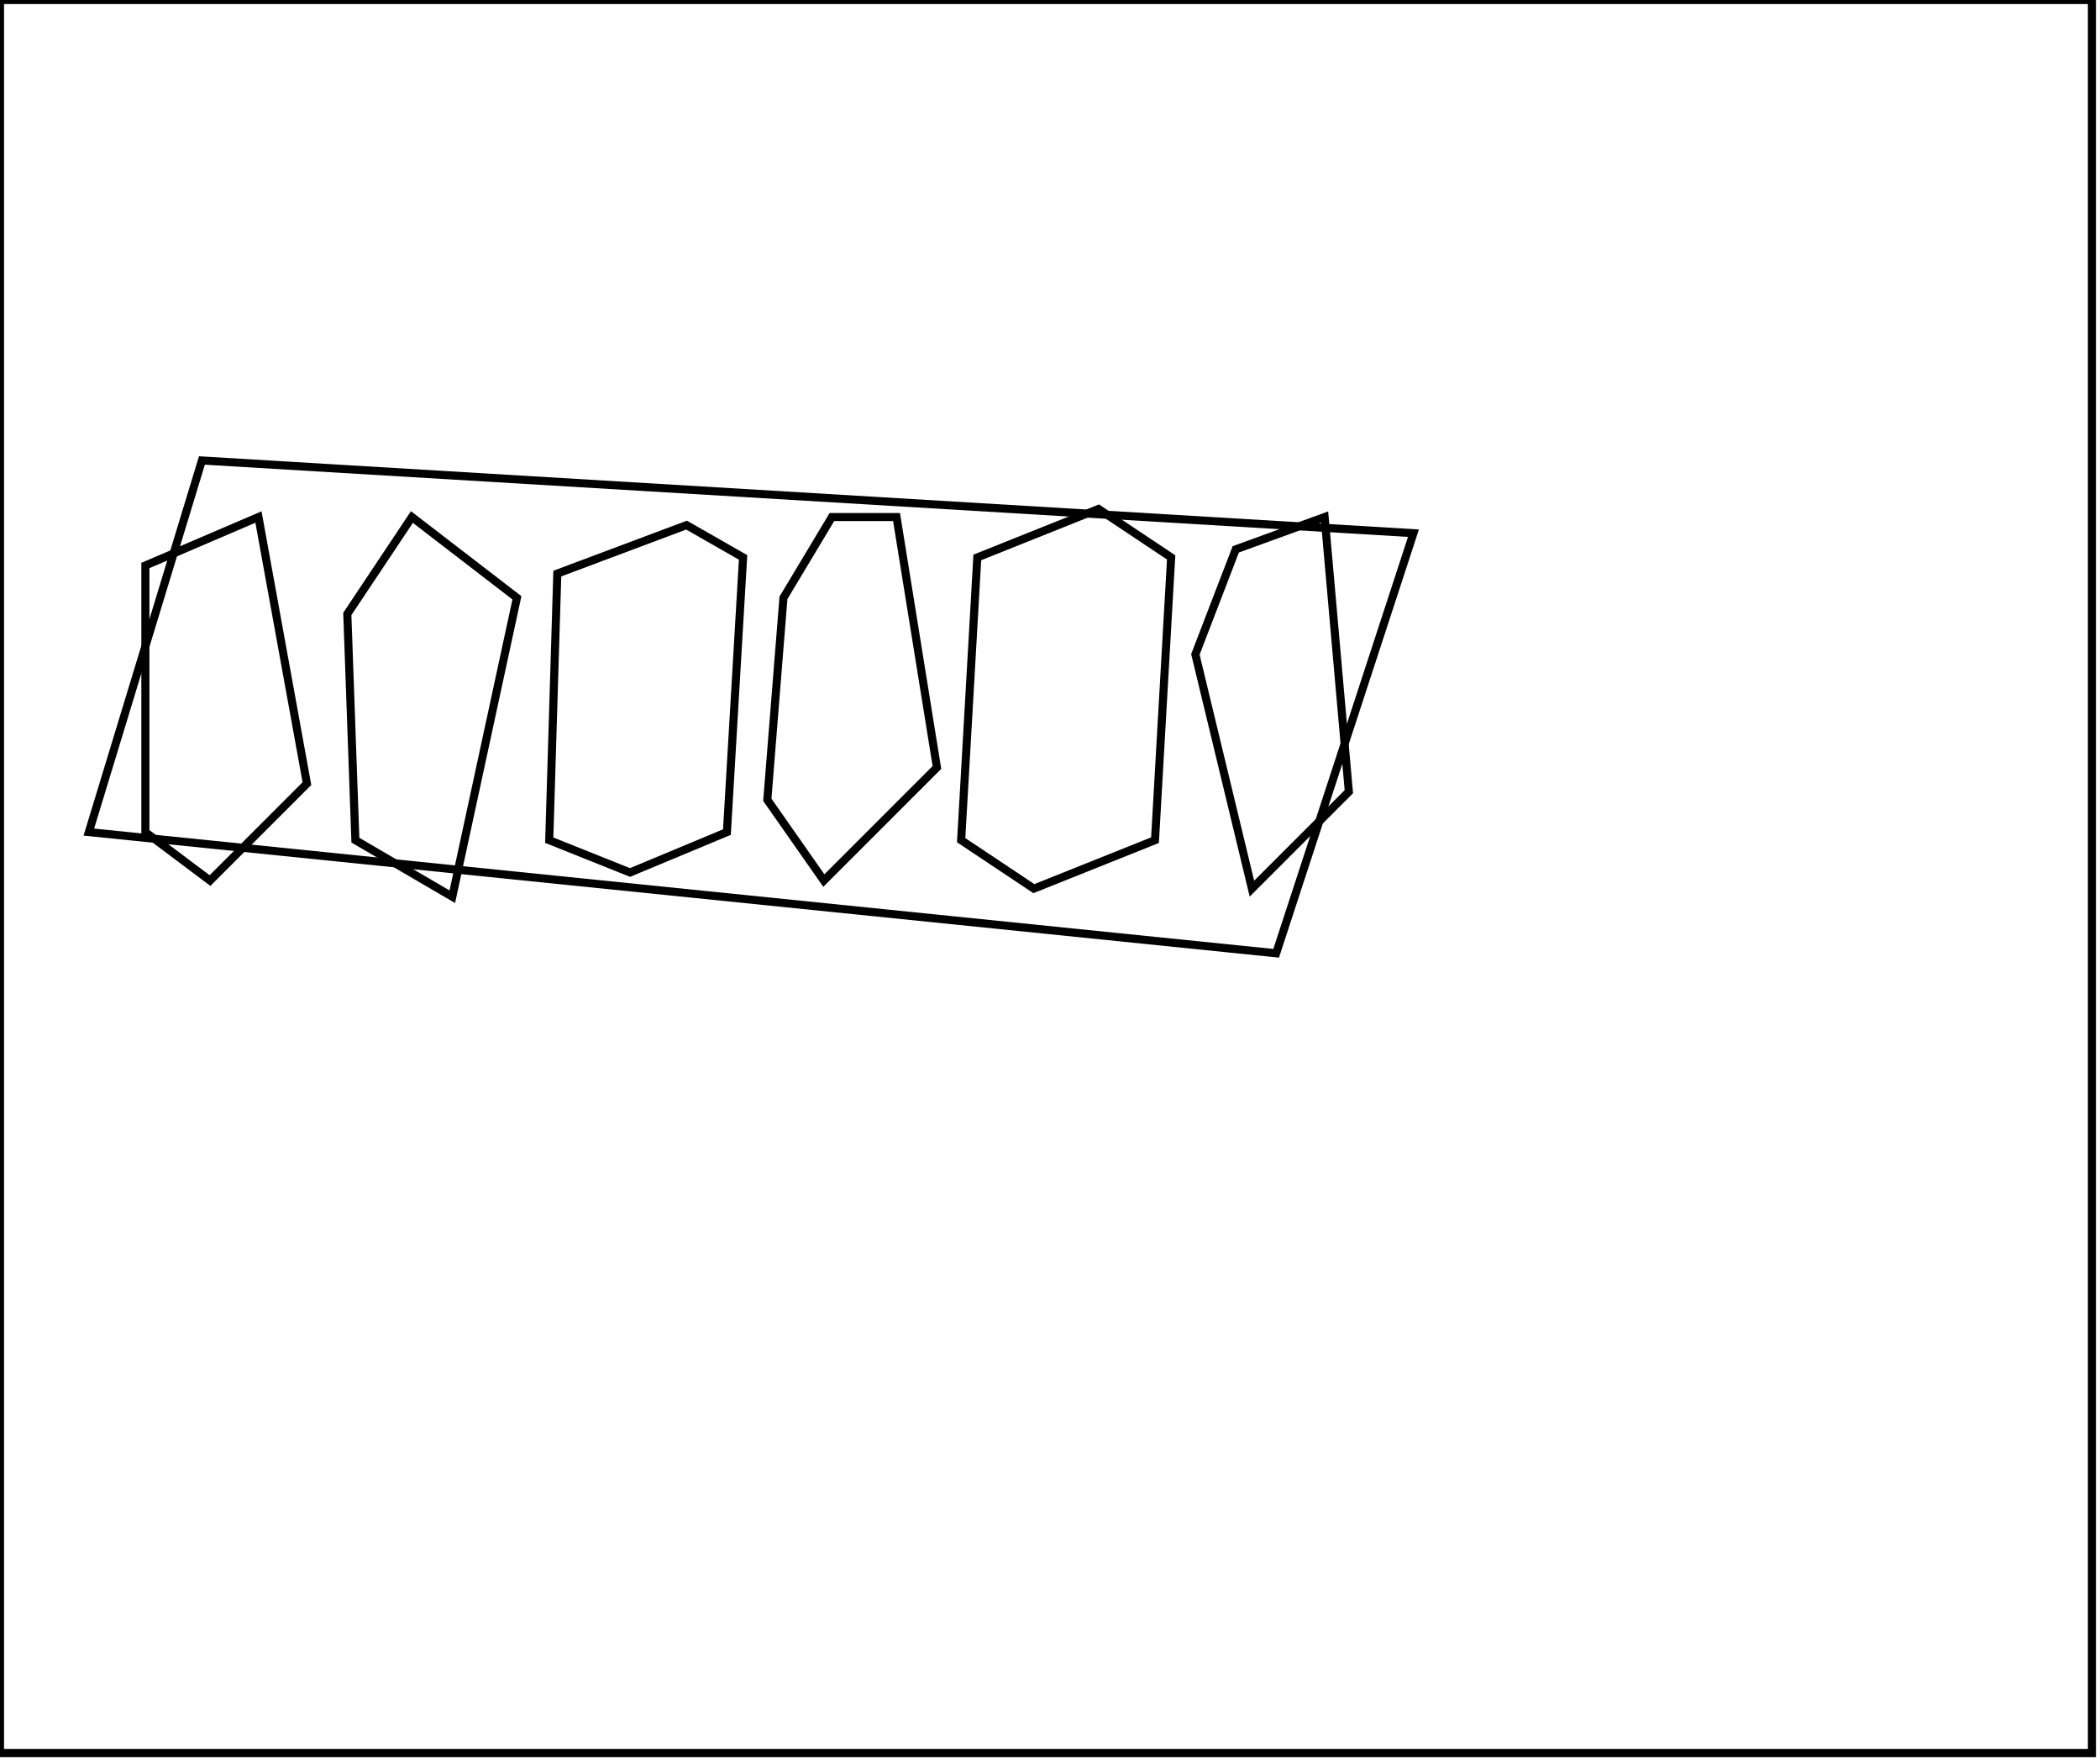 <?xml version="1.0" encoding="utf-8" ?>
<svg baseProfile="full" height="218" version="1.1" width="260" xmlns="http://www.w3.org/2000/svg" xmlns:ev="http://www.w3.org/2001/xml-events" xmlns:xlink="http://www.w3.org/1999/xlink"><defs /><rect fill="white" height="218" width="260" x="0" y="0" /><path d="M 85,65 L 69,71 L 68,104 L 78,108 L 90,103 L 92,69 Z" fill="none" stroke="black" stroke-width="1" /><path d="M 164,64 L 153,68 L 148,81 L 155,110 L 167,98 Z" fill="none" stroke="black" stroke-width="1" /><path d="M 111,64 L 103,64 L 97,74 L 95,99 L 102,109 L 116,95 Z" fill="none" stroke="black" stroke-width="1" /><path d="M 51,64 L 43,76 L 44,104 L 56,111 L 64,74 Z" fill="none" stroke="black" stroke-width="1" /><path d="M 32,64 L 18,70 L 18,103 L 26,109 L 38,97 Z" fill="none" stroke="black" stroke-width="1" /><path d="M 136,63 L 121,69 L 119,104 L 128,110 L 143,104 L 145,69 Z" fill="none" stroke="black" stroke-width="1" /><path d="M 175,66 L 158,118 L 11,103 L 25,57 Z" fill="none" stroke="black" stroke-width="1" /><path d="M 0,0 L 0,217 L 259,217 L 259,0 Z" fill="none" stroke="black" stroke-width="1" /></svg>